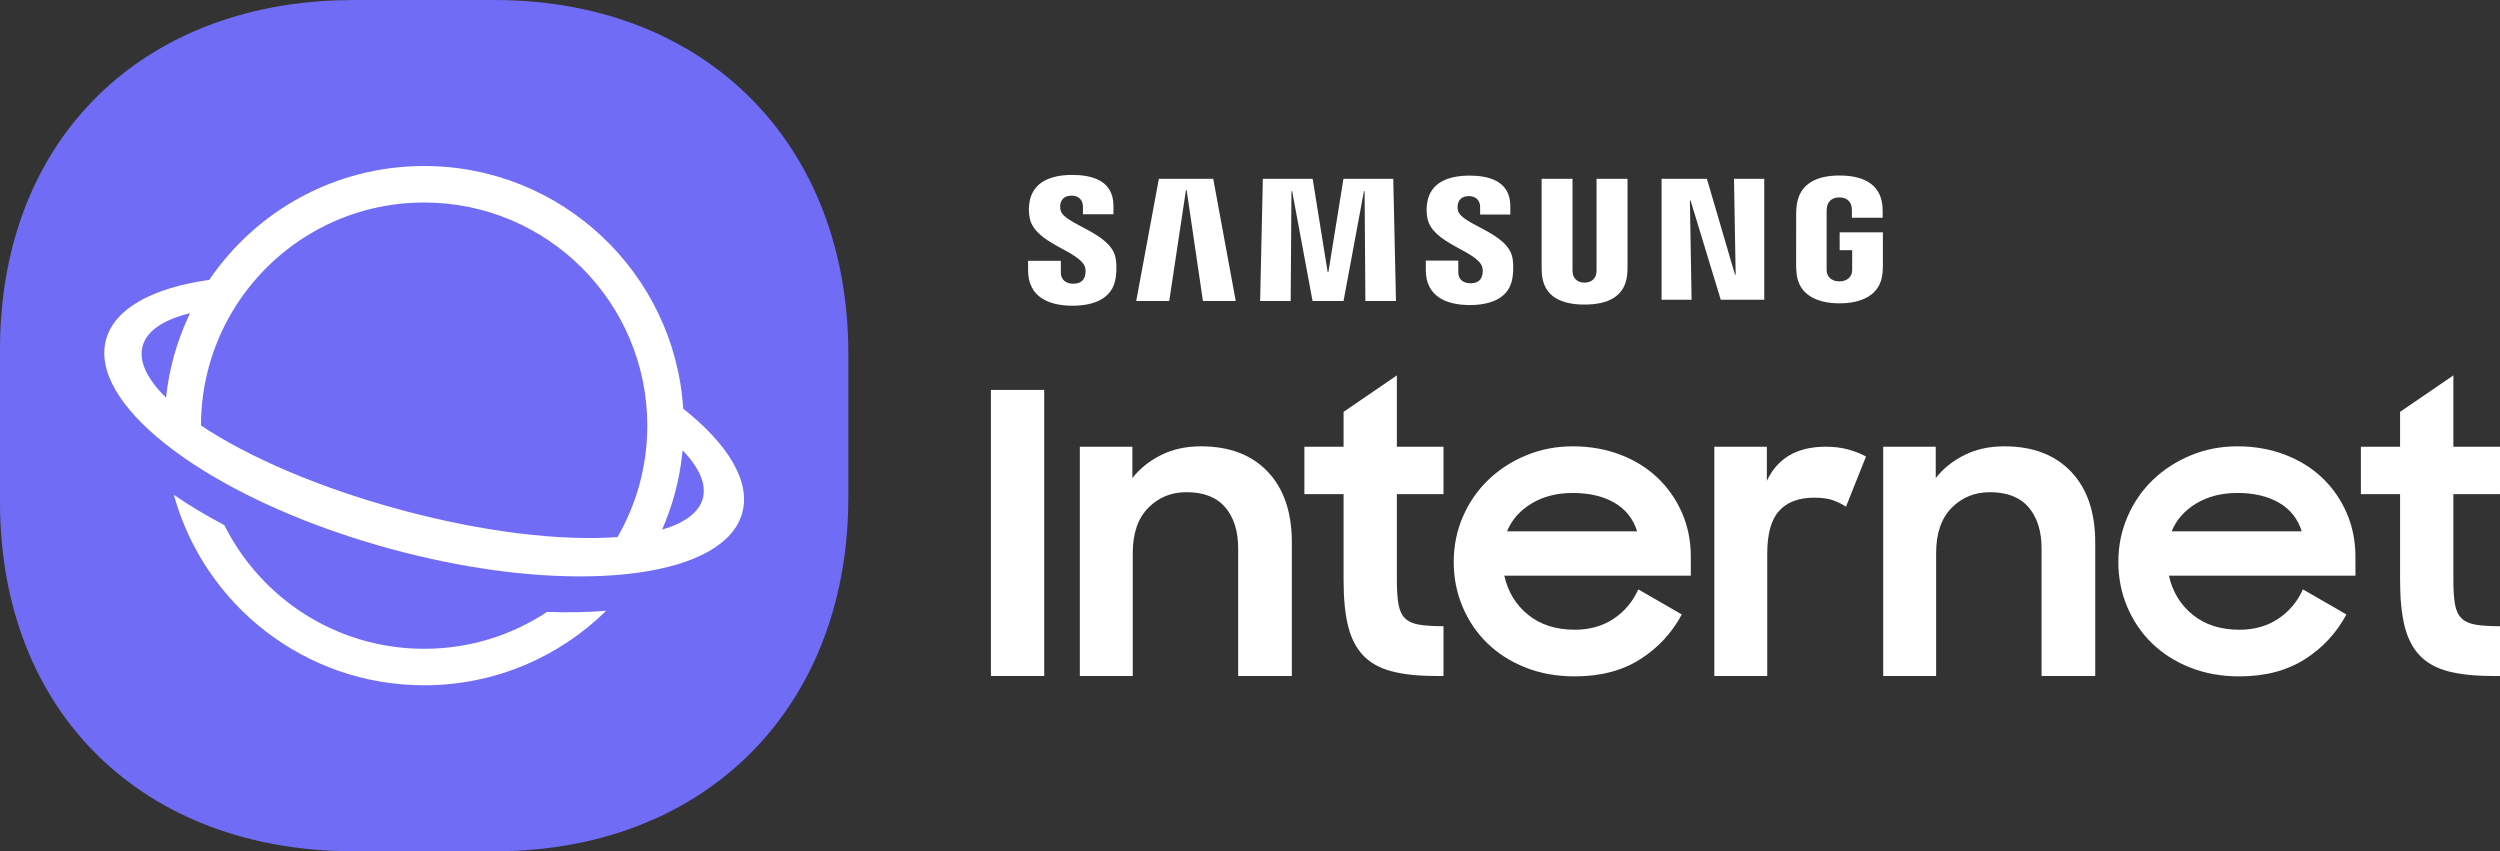 ﻿<?xml version="1.0" encoding="utf-8"?>
<!DOCTYPE svg PUBLIC "-//W3C//DTD SVG 1.1//EN" "http://www.w3.org/Graphics/SVG/1.1/DTD/svg11.dtd">
<svg xmlns="http://www.w3.org/2000/svg" xmlns:xlink="http://www.w3.org/1999/xlink" version="1.1" baseProfile="full" width="444.009" height="151.192" viewBox="0 0 444.01 151.19" enable-background="new 0 0 444.01 151.19" xml:space="preserve">
	<rect x="0" y="0" width="444.01" height="151.19" fill="#333333" stroke="none"/>
	<g>
		<path fill="#706CF5" fill-opacity="1" stroke-width="0.2" stroke-linejoin="round" d="M 87.803,0C 125.234,0 150.668,25.434 150.668,62.865L 150.668,88.327L 150.619,91.141C 149.375,127.027 124.288,151.192 87.803,151.192L 62.864,151.192C 25.434,151.192 0,126.576 0,89.145L 0,62.046C 0,25.733 23.938,1.481 59.544,0.066L 62.864,4.57764e-005L 87.803,0 Z "/>
		<g>
			<path fill="#FFFFFF" fill-opacity="1" stroke-width="0.2" stroke-linejoin="round" d="M 97.17,108.671C 90.908,112.814 83.4,115.227 75.329,115.227C 59.793,115.227 46.344,106.286 39.848,93.269C 36.566,91.54 33.56,89.735 30.873,87.888C 36.253,107.388 54.119,121.708 75.329,121.708C 87.924,121.708 99.34,116.659 107.662,108.474C 104.412,108.745 100.895,108.813 97.17,108.671 Z "/>
			<path fill="#FFFFFF" fill-opacity="1" stroke-width="0.2" stroke-linejoin="round" d="M 36.553,83.822C 33.887,82.189 31.467,80.509 29.327,78.809C 21.39,72.503 17.312,65.911 18.835,60.315C 20.354,54.734 27.177,51.123 37.169,49.701C 45.465,37.498 59.461,29.483 75.329,29.483C 99.784,29.483 119.792,48.519 121.345,72.581C 129.279,78.885 133.355,85.476 131.832,91.072C 130.305,96.682 123.419,100.301 113.342,101.707C 110.632,102.086 107.691,102.304 104.561,102.357C 94.358,102.532 82.151,100.959 69.401,97.489C 56.616,94.009 45.269,89.161 36.553,83.822 Z M 109.676,95.381C 112.999,89.625 114.917,82.956 114.96,75.842L 114.961,75.596C 114.961,53.708 97.217,35.965 75.329,35.965C 60.777,35.965 48.057,43.808 41.165,55.498C 37.696,61.382 35.704,68.241 35.698,75.565C 43.954,81.09 56.431,86.538 70.863,90.466C 85.76,94.521 99.682,96.124 109.676,95.381 Z M 117.596,94.061C 121.571,92.895 124.133,91.05 124.815,88.543C 125.51,85.993 124.178,83.046 121.237,79.968L 121.176,80.579C 120.666,85.326 119.435,89.857 117.596,94.061 Z M 33.422,56.33L 33.756,55.62C 29.067,56.774 26.074,58.724 25.328,61.464C 24.59,64.175 26.142,67.334 29.482,70.623C 30.024,65.57 31.382,60.76 33.422,56.33 Z "/>
		</g>
	</g>
	<g>
		<path fill="#FFFFFF" fill-opacity="1" stroke-width="0.2" stroke-linejoin="round" d="M 308.26,48.786L 307.966,31.758L 313.339,31.758L 313.339,53.233L 305.614,53.233L 300.252,35.611L 300.132,35.611L 300.432,53.233L 295.102,53.233L 295.102,31.758L 303.152,31.758L 308.143,48.786L 308.26,48.786 Z "/>
		<path fill="#FFFFFF" fill-opacity="1" stroke-width="0.2" stroke-linejoin="round" d="M 210.63,33.761L 207.661,53.456L 201.798,53.456L 205.818,31.759L 215.475,31.759L 219.473,53.456L 213.646,53.456L 210.751,33.761L 210.63,33.761 Z "/>
		<path fill="#FFFFFF" fill-opacity="1" stroke-width="0.2" stroke-linejoin="round" d="M 235.922,48.348L 238.603,31.759L 247.448,31.759L 247.93,53.455L 242.499,53.455L 242.359,33.944L 242.242,33.949L 238.618,53.455L 233.116,53.455L 229.488,33.944L 229.367,33.944L 229.23,53.455L 223.806,53.455L 224.286,31.759L 233.134,31.759L 235.803,48.348L 235.922,48.348 Z "/>
		<path fill="#FFFFFF" fill-opacity="1" stroke-width="0.2" stroke-linejoin="round" d="M 192.666,47.33C 192.88,47.854 192.809,48.53 192.709,48.939C 192.532,49.647 192.044,50.386 190.597,50.386C 189.242,50.386 188.414,49.61 188.414,48.428L 188.41,46.322L 182.592,46.322L 182.592,48C 182.592,52.838 186.401,54.294 190.474,54.294C 194.406,54.294 197.629,52.96 198.148,49.342C 198.413,47.464 198.217,46.235 198.126,45.776C 197.206,41.231 188.974,39.886 188.36,37.338C 188.256,36.894 188.28,36.452 188.335,36.204C 188.492,35.507 188.962,34.747 190.318,34.747C 191.592,34.747 192.335,35.531 192.335,36.711L 192.335,38.05L 197.75,38.05L 197.75,36.532C 197.75,31.804 193.505,31.066 190.433,31.066C 186.576,31.066 183.428,32.344 182.848,35.886C 182.692,36.842 182.669,37.71 182.902,38.806C 183.841,43.239 191.549,44.524 192.666,47.33 Z "/>
		<path fill="#FFFFFF" fill-opacity="1" stroke-width="0.2" stroke-linejoin="round" d="M 263.209,47.287C 263.412,47.807 263.351,48.473 263.251,48.882C 263.076,49.596 262.588,50.311 261.156,50.311C 259.809,50.311 258.997,49.55 258.997,48.375L 258.995,46.288L 253.232,46.288L 253.228,47.947C 253.228,52.742 257.001,54.176 261.04,54.176C 264.925,54.176 268.12,52.863 268.629,49.278C 268.893,47.421 268.699,46.204 268.608,45.744C 267.699,41.248 259.547,39.913 258.945,37.392C 258.839,36.958 258.868,36.52 258.917,36.278C 259.072,35.584 259.536,34.831 260.88,34.831C 262.14,34.831 262.876,35.607 262.876,36.767L 262.876,38.096L 268.237,38.096L 268.237,36.599C 268.237,31.919 264.032,31.189 260.997,31.189C 257.176,31.189 254.056,32.439 253.487,35.953C 253.328,36.903 253.304,37.763 253.535,38.846C 254.468,43.239 262.1,44.512 263.209,47.287 Z "/>
		<path fill="#FFFFFF" fill-opacity="1" stroke-width="0.2" stroke-linejoin="round" d="M 281.419,50.194C 282.926,50.194 283.394,49.17 283.502,48.63C 283.549,48.395 283.556,48.08 283.554,47.8L 283.554,31.755L 289.055,31.755L 289.055,47.304C 289.059,47.706 289.018,48.523 288.995,48.738C 288.617,52.783 285.41,54.091 281.419,54.091C 277.431,54.091 274.226,52.783 273.851,48.738C 273.834,48.523 273.79,47.706 273.799,47.304L 273.799,31.755L 279.284,31.755L 279.284,47.8C 279.28,48.08 279.291,48.395 279.336,48.63C 279.446,49.17 279.914,50.194 281.419,50.194 Z "/>
		<path fill="#FFFFFF" fill-opacity="1" stroke-width="0.2" stroke-linejoin="round" d="M 326.685,49.972C 328.253,49.972 328.802,48.983 328.903,48.404C 328.945,48.158 328.961,47.854 328.953,47.578L 328.953,44.432L 326.731,44.432L 326.731,41.259L 334.409,41.259L 334.409,47.08C 334.406,47.487 334.401,47.788 334.341,48.512C 333.979,52.46 330.547,53.874 326.706,53.874C 322.861,53.874 319.433,52.46 319.077,48.512C 319.014,47.788 319.003,47.487 319.001,47.08L 319.003,37.952C 319.003,37.562 319.05,36.88 319.095,36.532C 319.577,32.462 322.861,31.17 326.709,31.17C 330.553,31.17 333.927,32.451 334.327,36.532C 334.39,37.208 334.367,37.952 334.37,37.952L 334.37,38.674L 328.903,38.674L 328.903,37.455C 328.903,37.455 328.898,36.94 328.833,36.639C 328.734,36.162 328.323,35.059 326.663,35.059C 325.09,35.059 324.623,36.103 324.503,36.639C 324.441,36.914 324.415,37.3 324.415,37.655L 324.415,47.578C 324.413,47.854 324.426,48.158 324.465,48.404C 324.569,48.983 325.115,49.972 326.685,49.972 Z "/>
		<rect x="175.991" y="69.248" fill="#FFFFFF" fill-opacity="1" stroke-width="0.2" stroke-linejoin="round" width="9.465" height="50.807"/>
		<path fill="#FFFFFF" fill-opacity="1" stroke-width="0.2" stroke-linejoin="round" d="M 191.784,79.338L 201.112,79.338L 201.112,84.901C 202.454,83.201 204.16,81.838 206.228,80.81C 208.289,79.782 210.645,79.268 213.29,79.268C 218.349,79.268 222.308,80.772 225.156,83.78C 228.012,86.784 229.438,90.973 229.438,96.348L 229.438,120.054L 219.906,120.054L 219.906,97.41C 219.906,94.326 219.136,91.89 217.606,90.097C 216.077,88.308 213.777,87.413 210.718,87.413C 208.022,87.413 205.762,88.341 203.926,90.2C 202.097,92.061 201.181,94.733 201.181,98.226L 201.181,120.054L 191.784,120.054L 191.784,79.338 Z "/>
		<path fill="#FFFFFF" fill-opacity="1" stroke-width="0.2" stroke-linejoin="round" d="M 231.664,79.338L 238.625,79.338L 238.625,73.145L 248.089,66.672L 248.089,79.338L 256.371,79.338L 256.371,87.761L 248.089,87.761L 248.089,103.004C 248.089,104.768 248.181,106.194 248.367,107.282C 248.555,108.373 248.94,109.208 249.517,109.789C 250.095,110.369 250.933,110.752 252.021,110.938C 253.115,111.122 254.564,111.216 256.371,111.216L 256.371,120.054L 255.051,120.054C 251.896,120.054 249.263,119.777 247.149,119.22C 245.037,118.661 243.36,117.724 242.103,116.401C 240.852,115.078 239.957,113.337 239.424,111.182C 238.892,109.024 238.625,106.32 238.625,103.07L 238.625,87.761L 231.664,87.761L 231.664,79.338 Z "/>
		<path fill="#FFFFFF" fill-opacity="1" stroke-width="0.2" stroke-linejoin="round" d="M 279.345,87.551C 276.518,87.551 274.065,88.178 272.004,89.426C 269.936,90.678 268.486,92.326 267.653,94.371L 290.762,94.371C 290.066,92.137 288.718,90.441 286.725,89.285C 284.73,88.13 282.266,87.551 279.345,87.551 Z M 279.696,120.126C 276.494,120.126 273.568,119.599 270.922,118.549C 268.282,117.497 266.017,116.055 264.137,114.221C 262.261,112.389 260.801,110.23 259.753,107.746C 258.71,105.266 258.189,102.615 258.189,99.798C 258.189,96.937 258.733,94.251 259.825,91.746C 260.914,89.242 262.409,87.073 264.313,85.241C 266.214,83.406 268.453,81.953 271.03,80.879C 273.606,79.806 276.376,79.269 279.345,79.269C 282.364,79.269 285.156,79.758 287.733,80.738C 290.31,81.715 292.525,83.085 294.382,84.847C 296.234,86.609 297.685,88.687 298.733,91.079C 299.774,93.472 300.296,96.082 300.296,98.911L 300.296,102.238L 267.166,102.238C 267.817,105.115 269.228,107.435 271.409,109.197C 273.59,110.961 276.354,111.842 279.696,111.842C 282.341,111.842 284.634,111.193 286.584,109.893C 288.532,108.594 289.993,106.855 290.968,104.674L 298.693,109.129C 296.93,112.422 294.462,115.079 291.284,117.098C 288.101,119.114 284.244,120.126 279.696,120.126 Z "/>
		<path fill="#FFFFFF" fill-opacity="1" stroke-width="0.2" stroke-linejoin="round" d="M 304.47,79.338L 313.799,79.338L 313.799,85.394C 315.702,81.358 319.179,79.338 324.238,79.338C 325.721,79.338 327.058,79.504 328.242,79.826C 329.42,80.152 330.479,80.568 331.409,81.077L 327.857,89.986C 327.16,89.525 326.384,89.141 325.523,88.84C 324.667,88.537 323.563,88.388 322.221,88.388C 319.481,88.388 317.406,89.164 315.991,90.718C 314.574,92.273 313.867,94.813 313.867,98.338L 313.867,120.054L 304.47,120.054L 304.47,79.338 Z "/>
		<path fill="#FFFFFF" fill-opacity="1" stroke-width="0.2" stroke-linejoin="round" d="M 334.467,79.338L 343.795,79.338L 343.795,84.901C 345.138,83.201 346.842,81.838 348.91,80.81C 350.971,79.782 353.329,79.268 355.974,79.268C 361.031,79.268 364.991,80.772 367.839,83.78C 370.694,86.784 372.121,90.973 372.121,96.348L 372.121,120.054L 362.589,120.054L 362.589,97.41C 362.589,94.326 361.819,91.89 360.289,90.097C 358.761,88.308 356.461,87.413 353.402,87.413C 350.706,87.413 348.445,88.341 346.61,90.2C 344.781,92.061 343.863,94.733 343.863,98.226L 343.863,120.054L 334.467,120.054L 334.467,79.338 Z "/>
		<path fill="#FFFFFF" fill-opacity="1" stroke-width="0.2" stroke-linejoin="round" d="M 397.383,87.551C 394.557,87.551 392.104,88.178 390.043,89.426C 387.975,90.678 386.524,92.326 385.692,94.371L 408.801,94.371C 408.105,92.137 406.757,90.441 404.763,89.285C 402.769,88.13 400.305,87.551 397.383,87.551 Z M 397.735,120.126C 394.533,120.126 391.605,119.599 388.961,118.549C 386.321,117.497 384.056,116.055 382.176,114.221C 380.3,112.389 378.839,110.23 377.792,107.746C 376.748,105.266 376.228,102.615 376.228,99.798C 376.228,96.937 376.772,94.251 377.864,91.746C 378.952,89.242 380.448,87.073 382.351,85.241C 384.253,83.406 386.491,81.953 389.069,80.879C 391.645,79.806 394.415,79.269 397.383,79.269C 400.403,79.269 403.193,79.758 405.772,80.738C 408.349,81.715 410.564,83.085 412.421,84.847C 414.273,86.609 415.724,88.687 416.771,91.079C 417.813,93.472 418.335,96.082 418.335,98.911L 418.335,102.238L 385.205,102.238C 385.856,105.115 387.267,107.435 389.448,109.197C 391.629,110.961 394.393,111.842 397.735,111.842C 400.379,111.842 402.673,111.193 404.623,109.893C 406.571,108.594 408.031,106.855 409.005,104.674L 416.732,109.129C 414.969,112.422 412.5,115.079 409.323,117.098C 406.139,119.114 402.283,120.126 397.735,120.126 Z "/>
		<path fill="#FFFFFF" fill-opacity="1" stroke-width="0.2" stroke-linejoin="round" d="M 419.303,79.338L 426.264,79.338L 426.264,73.145L 435.728,66.672L 435.728,79.338L 444.009,79.338L 444.009,87.761L 435.728,87.761L 435.728,103.004C 435.728,104.768 435.819,106.194 436.006,107.282C 436.193,108.373 436.578,109.208 437.156,109.789C 437.734,110.369 438.571,110.752 439.66,110.938C 440.752,111.122 442.203,111.216 444.009,111.216L 444.009,120.054L 442.69,120.054C 439.535,120.054 436.9,119.777 434.788,119.22C 432.675,118.661 430.998,117.724 429.742,116.401C 428.49,115.078 427.595,113.337 427.062,111.182C 426.53,109.024 426.264,106.32 426.264,103.07L 426.264,87.761L 419.303,87.761L 419.303,79.338 Z "/>
	</g>
</svg>
